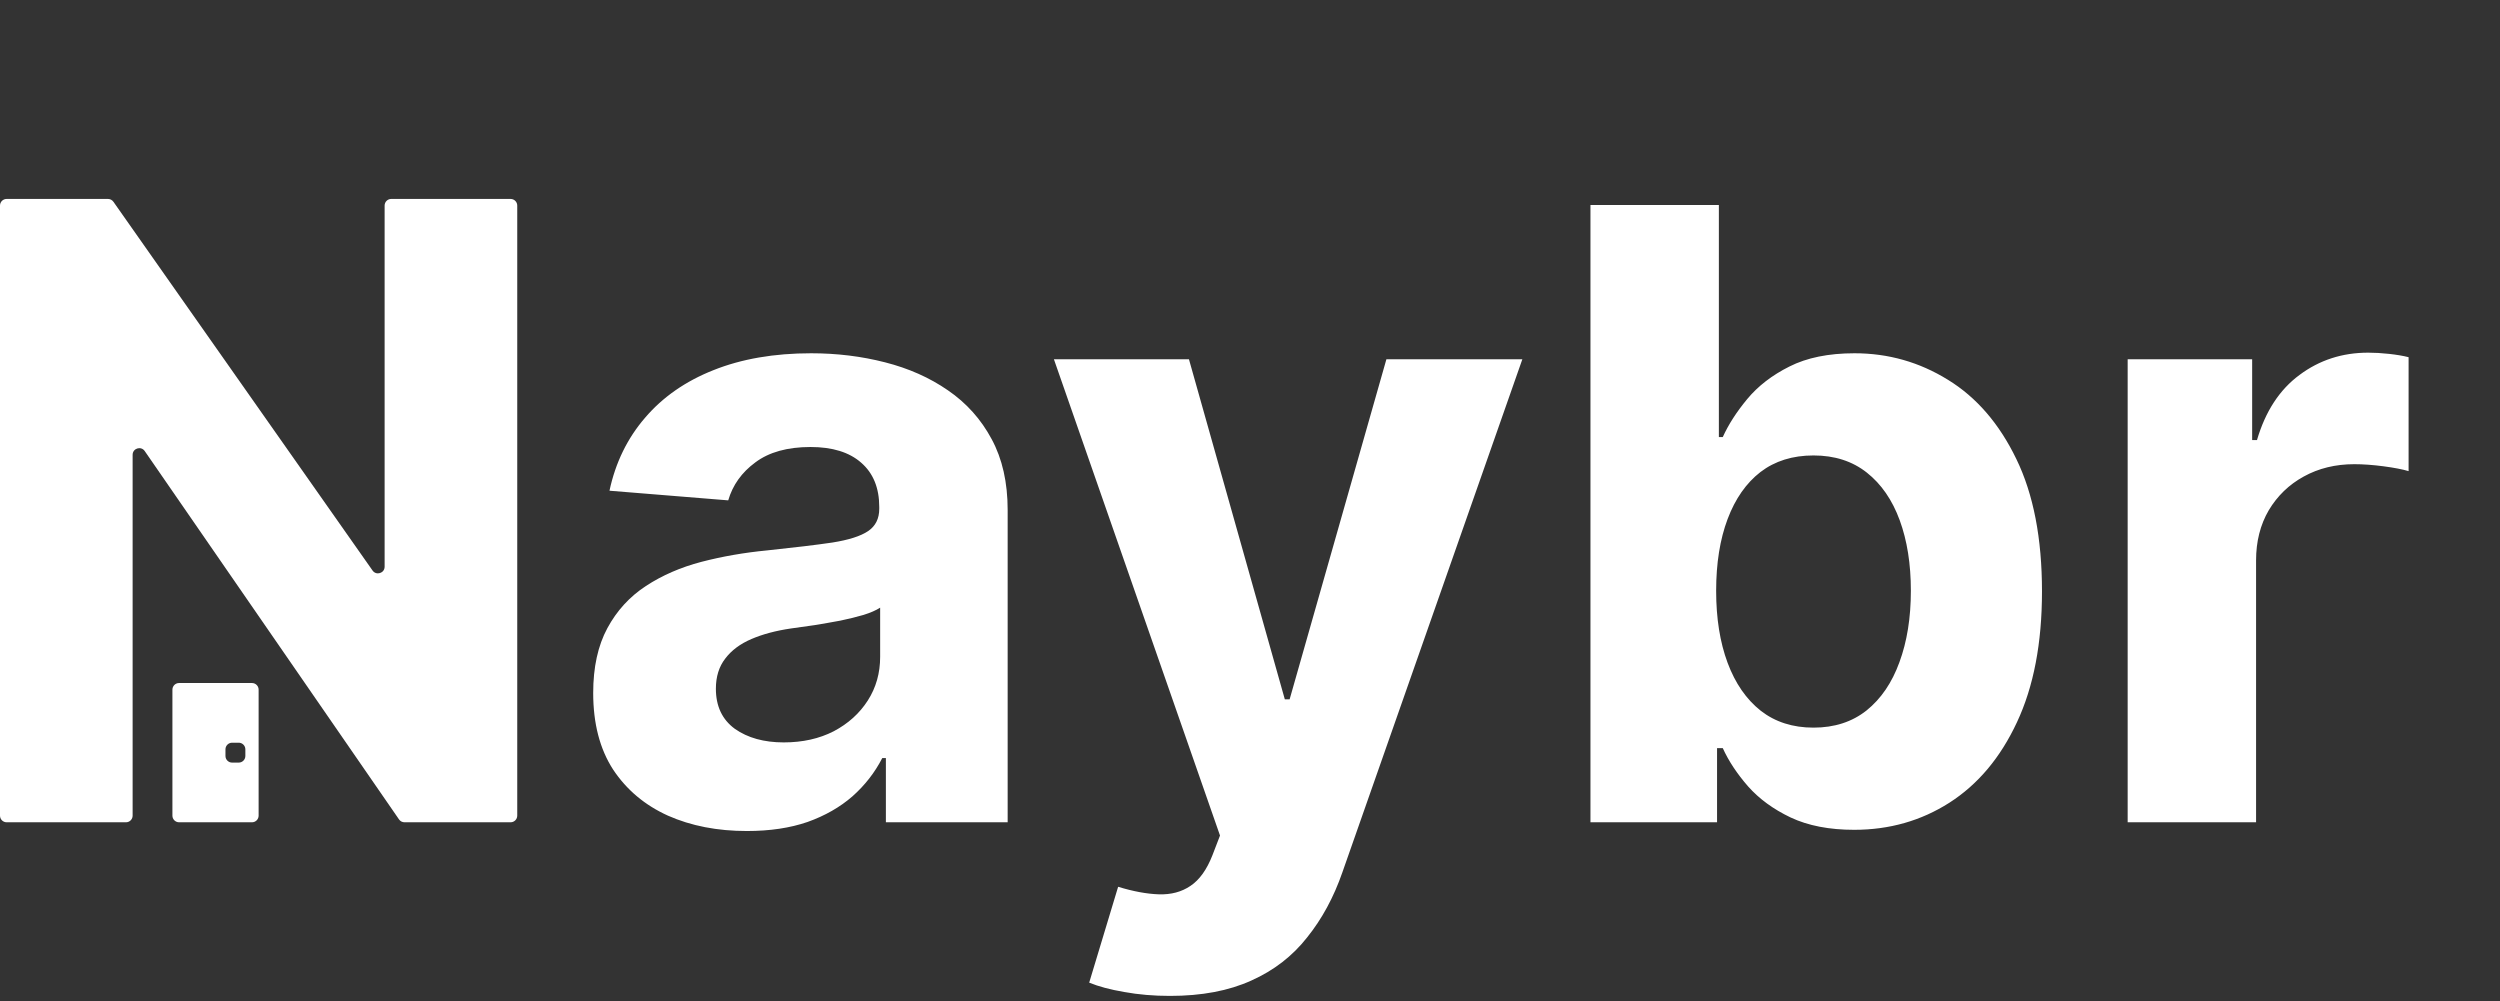 <svg width="377" height="151" viewBox="0 0 377 151" fill="none" xmlns="http://www.w3.org/2000/svg">
<rect x="0" y="0" width="377" height="151" fill="#333333" stroke="none"/>
<path d="M112.636 125.318C108.182 125.318 104.212 124.545 100.727 123C97.242 121.424 94.485 119.106 92.454 116.045C90.454 112.955 89.454 109.106 89.454 104.5C89.454 100.621 90.167 97.364 91.591 94.727C93.015 92.091 94.954 89.97 97.409 88.364C99.864 86.758 102.652 85.546 105.773 84.727C108.924 83.909 112.227 83.333 115.682 83C119.742 82.576 123.015 82.182 125.5 81.818C127.985 81.424 129.788 80.849 130.909 80.091C132.03 79.333 132.591 78.212 132.591 76.727V76.454C132.591 73.576 131.682 71.349 129.864 69.773C128.076 68.197 125.53 67.409 122.227 67.409C118.742 67.409 115.97 68.182 113.909 69.727C111.848 71.242 110.485 73.151 109.818 75.454L91.909 74C92.818 69.758 94.606 66.091 97.273 63C99.939 59.879 103.379 57.485 107.591 55.818C111.833 54.121 116.742 53.273 122.318 53.273C126.197 53.273 129.909 53.727 133.455 54.636C137.03 55.545 140.197 56.955 142.955 58.864C145.742 60.773 147.939 63.227 149.545 66.227C151.152 69.197 151.955 72.758 151.955 76.909V124H133.591V114.318H133.045C131.924 116.5 130.424 118.424 128.545 120.091C126.667 121.727 124.409 123.015 121.773 123.955C119.136 124.864 116.091 125.318 112.636 125.318ZM118.182 111.955C121.03 111.955 123.545 111.394 125.727 110.273C127.909 109.121 129.621 107.576 130.864 105.636C132.106 103.697 132.727 101.5 132.727 99.046V91.636C132.121 92.03 131.288 92.394 130.227 92.727C129.197 93.03 128.03 93.318 126.727 93.591C125.424 93.833 124.121 94.061 122.818 94.273C121.515 94.454 120.333 94.621 119.273 94.773C117 95.106 115.015 95.636 113.318 96.364C111.621 97.091 110.303 98.076 109.364 99.318C108.424 100.53 107.955 102.045 107.955 103.864C107.955 106.5 108.909 108.515 110.818 109.909C112.758 111.273 115.212 111.955 118.182 111.955ZM176.432 150.182C173.977 150.182 171.674 149.985 169.523 149.591C167.402 149.227 165.644 148.758 164.25 148.182L168.614 133.727C170.886 134.424 172.932 134.803 174.75 134.864C176.598 134.924 178.189 134.5 179.523 133.591C180.886 132.682 181.992 131.136 182.841 128.955L183.977 126L158.932 54.182H179.295L193.75 105.455H194.477L209.068 54.182H229.568L202.432 131.545C201.129 135.303 199.356 138.576 197.114 141.364C194.902 144.182 192.098 146.348 188.705 147.864C185.311 149.409 181.22 150.182 176.432 150.182ZM239.841 124V30.909H259.205V65.909H259.795C260.644 64.03 261.871 62.121 263.477 60.182C265.114 58.212 267.235 56.576 269.841 55.273C272.477 53.939 275.75 53.273 279.659 53.273C284.75 53.273 289.447 54.606 293.75 57.273C298.053 59.909 301.492 63.894 304.068 69.227C306.644 74.53 307.932 81.182 307.932 89.182C307.932 96.97 306.674 103.545 304.159 108.909C301.674 114.242 298.28 118.288 293.977 121.045C289.705 123.773 284.917 125.136 279.614 125.136C275.856 125.136 272.659 124.515 270.023 123.273C267.417 122.03 265.28 120.47 263.614 118.591C261.947 116.682 260.674 114.758 259.795 112.818H258.932V124H239.841ZM258.795 89.091C258.795 93.242 259.371 96.864 260.523 99.954C261.674 103.045 263.341 105.455 265.523 107.182C267.705 108.879 270.356 109.727 273.477 109.727C276.629 109.727 279.295 108.864 281.477 107.136C283.659 105.379 285.311 102.955 286.432 99.864C287.583 96.742 288.159 93.151 288.159 89.091C288.159 85.061 287.598 81.515 286.477 78.454C285.356 75.394 283.705 73 281.523 71.273C279.341 69.546 276.659 68.682 273.477 68.682C270.326 68.682 267.659 69.515 265.477 71.182C263.326 72.849 261.674 75.212 260.523 78.273C259.371 81.333 258.795 84.939 258.795 89.091ZM320.852 124V54.182H339.625V66.364H340.352C341.625 62.03 343.761 58.758 346.761 56.545C349.761 54.303 353.216 53.182 357.125 53.182C358.095 53.182 359.14 53.242 360.261 53.364C361.383 53.485 362.367 53.651 363.216 53.864V71.046C362.307 70.773 361.049 70.53 359.443 70.318C357.837 70.106 356.367 70 355.034 70C352.186 70 349.64 70.621 347.398 71.864C345.186 73.076 343.428 74.773 342.125 76.954C340.852 79.136 340.216 81.651 340.216 84.5V124H320.852Z" fill="white"/>
<path d="M38 103C38.552 103 39 103.448 39 104V123C39 123.552 38.552 124 38 124H27C26.448 124 26 123.552 26 123V104C26 103.448 26.448 103 27 103H38ZM35 112C34.448 112 34 112.448 34 113V114C34 114.552 34.448 115 35 115H36C36.552 115 37 114.552 37 114V113C37 112.448 36.552 112 36 112H35Z" fill="white"/>
<path d="M77 30C77.552 30 78 30.448 78 31V123C78 123.552 77.552 124 77 124H60.995C60.666 124 60.359 123.839 60.172 123.568L21.823 68.017C21.266 67.21 20 67.604 20 68.585V123C20 123.552 19.552 124 19 124H1C0.448 124 2.86742e-05 123.552 2.85049e-05 123L3.06504e-07 31C1.37227e-07 30.448 0.448 30 1 30H16.284C16.609 30 16.914 30.159 17.102 30.425L56.182 86.036C56.743 86.835 58 86.438 58 85.461L58 31C58 30.448 58.448 30 59 30H77Z" fill="white"/>
</svg>
